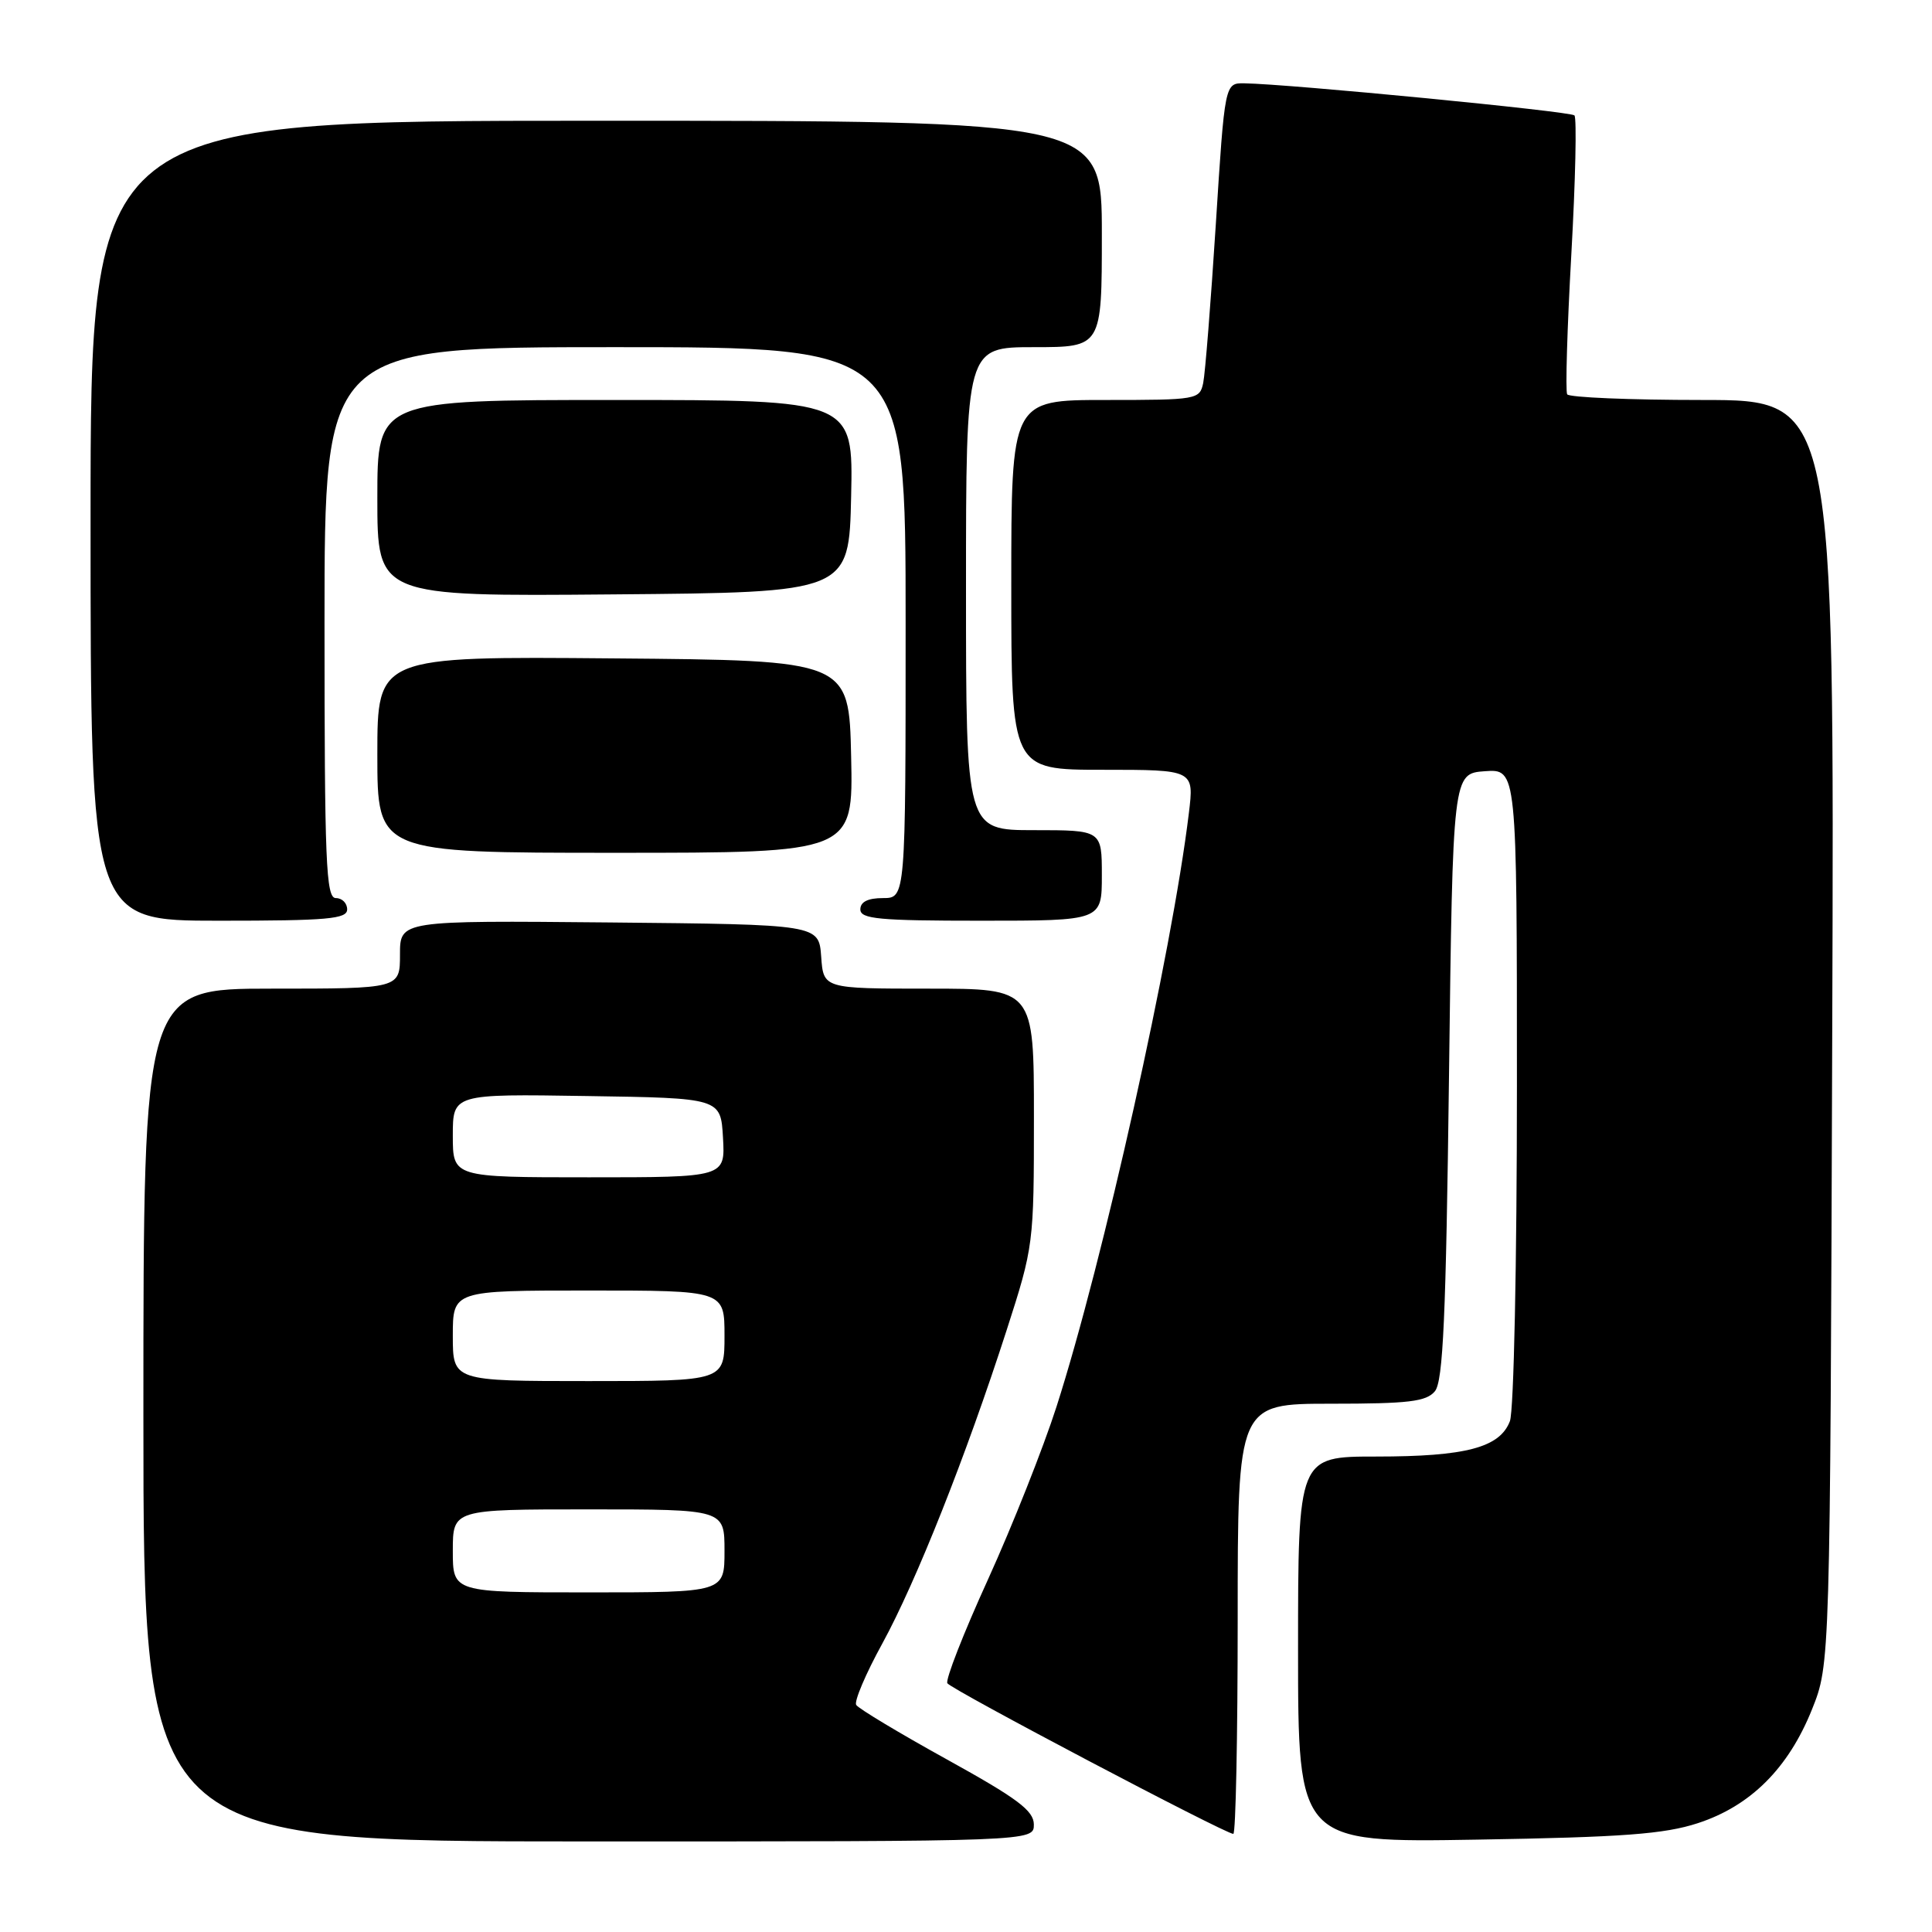 <?xml version="1.0" encoding="UTF-8" standalone="no"?>
<!DOCTYPE svg PUBLIC "-//W3C//DTD SVG 1.1//EN" "http://www.w3.org/Graphics/SVG/1.1/DTD/svg11.dtd" >
<svg xmlns="http://www.w3.org/2000/svg" xmlns:xlink="http://www.w3.org/1999/xlink" version="1.1" viewBox="0 0 256 256">
 <g >
 <path fill="currentColor"
d=" M 136.99 241.75 C 136.98 239.92 134.83 238.31 125.48 233.14 C 119.15 229.64 113.74 226.39 113.45 225.91 C 113.16 225.44 114.71 221.78 116.91 217.78 C 121.40 209.57 127.99 192.97 133.38 176.27 C 136.96 165.16 137.00 164.84 137.00 148.02 C 137.00 131.00 137.00 131.00 123.06 131.00 C 109.11 131.00 109.11 131.00 108.81 126.75 C 108.50 122.50 108.50 122.50 80.75 122.23 C 53.00 121.97 53.00 121.97 53.00 126.48 C 53.00 131.00 53.00 131.00 36.00 131.00 C 19.00 131.00 19.00 131.00 19.00 187.50 C 19.00 244.00 19.00 244.00 78.00 244.00 C 137.00 244.00 137.00 244.00 136.99 241.75 Z  M 224.97 241.58 C 231.96 239.30 236.97 234.30 240.10 226.50 C 242.50 220.50 242.50 220.50 242.78 136.75 C 243.07 53.00 243.07 53.00 225.59 53.00 C 215.98 53.00 207.91 52.66 207.66 52.25 C 207.41 51.84 207.66 43.48 208.21 33.69 C 208.76 23.89 208.94 15.61 208.62 15.29 C 208.08 14.75 170.81 11.13 164.89 11.04 C 162.29 11.00 162.29 11.00 161.10 29.75 C 160.44 40.06 159.69 49.51 159.43 50.75 C 158.97 52.94 158.62 53.00 146.48 53.00 C 134.00 53.00 134.00 53.00 134.00 77.50 C 134.00 102.00 134.00 102.00 146.12 102.00 C 158.23 102.00 158.23 102.00 157.53 107.75 C 155.30 126.19 146.16 167.18 139.99 186.40 C 138.24 191.85 134.16 202.14 130.92 209.27 C 127.67 216.40 125.25 222.59 125.53 223.04 C 126.04 223.87 162.36 243.00 163.42 243.00 C 163.74 243.00 164.00 230.18 164.00 214.50 C 164.00 186.00 164.00 186.00 176.38 186.00 C 186.67 186.00 188.99 185.72 190.13 184.35 C 191.22 183.03 191.60 174.55 192.00 142.60 C 192.50 102.50 192.50 102.50 196.75 102.19 C 201.00 101.89 201.00 101.89 201.00 143.88 C 201.00 167.30 200.59 186.95 200.07 188.31 C 198.74 191.81 194.24 193.00 182.35 193.00 C 172.00 193.00 172.00 193.00 172.00 218.58 C 172.00 244.16 172.00 244.16 195.75 243.76 C 215.05 243.44 220.52 243.03 224.97 241.58 Z  M 46.00 120.50 C 46.00 119.67 45.33 119.00 44.50 119.00 C 43.19 119.00 43.00 114.28 43.00 82.50 C 43.00 46.00 43.00 46.00 81.50 46.00 C 120.00 46.00 120.00 46.00 120.00 82.50 C 120.00 119.00 120.00 119.00 117.00 119.00 C 115.00 119.00 114.00 119.50 114.00 120.50 C 114.00 121.77 116.44 122.00 130.00 122.00 C 146.00 122.00 146.00 122.00 146.00 116.00 C 146.00 110.00 146.00 110.00 137.00 110.00 C 128.00 110.00 128.00 110.00 128.00 78.00 C 128.00 46.00 128.00 46.00 137.00 46.00 C 146.00 46.00 146.00 46.00 146.00 31.00 C 146.00 16.00 146.00 16.00 79.00 16.00 C 12.00 16.00 12.00 16.00 12.00 69.00 C 12.00 122.00 12.00 122.00 29.00 122.00 C 43.44 122.00 46.00 121.77 46.00 120.50 Z  M 112.78 100.25 C 112.50 87.50 112.50 87.50 81.25 87.24 C 50.00 86.97 50.00 86.97 50.00 99.99 C 50.00 113.00 50.00 113.00 81.53 113.00 C 113.06 113.00 113.06 113.00 112.78 100.25 Z  M 112.78 65.75 C 113.06 53.00 113.06 53.00 81.53 53.00 C 50.00 53.00 50.00 53.00 50.00 66.01 C 50.00 79.03 50.00 79.03 81.25 78.76 C 112.50 78.50 112.50 78.50 112.78 65.75 Z  M 60.00 205.50 C 60.00 200.00 60.00 200.00 78.00 200.00 C 96.00 200.00 96.00 200.00 96.00 205.50 C 96.00 211.00 96.00 211.00 78.00 211.00 C 60.00 211.00 60.00 211.00 60.00 205.50 Z  M 60.00 177.00 C 60.00 171.00 60.00 171.00 78.00 171.00 C 96.00 171.00 96.00 171.00 96.00 177.00 C 96.00 183.00 96.00 183.00 78.00 183.00 C 60.00 183.00 60.00 183.00 60.00 177.00 Z  M 60.00 150.48 C 60.00 144.95 60.00 144.95 77.75 145.23 C 95.50 145.50 95.50 145.50 95.80 150.75 C 96.10 156.00 96.10 156.00 78.05 156.00 C 60.00 156.00 60.00 156.00 60.00 150.48 Z "/>
</g>
</svg>